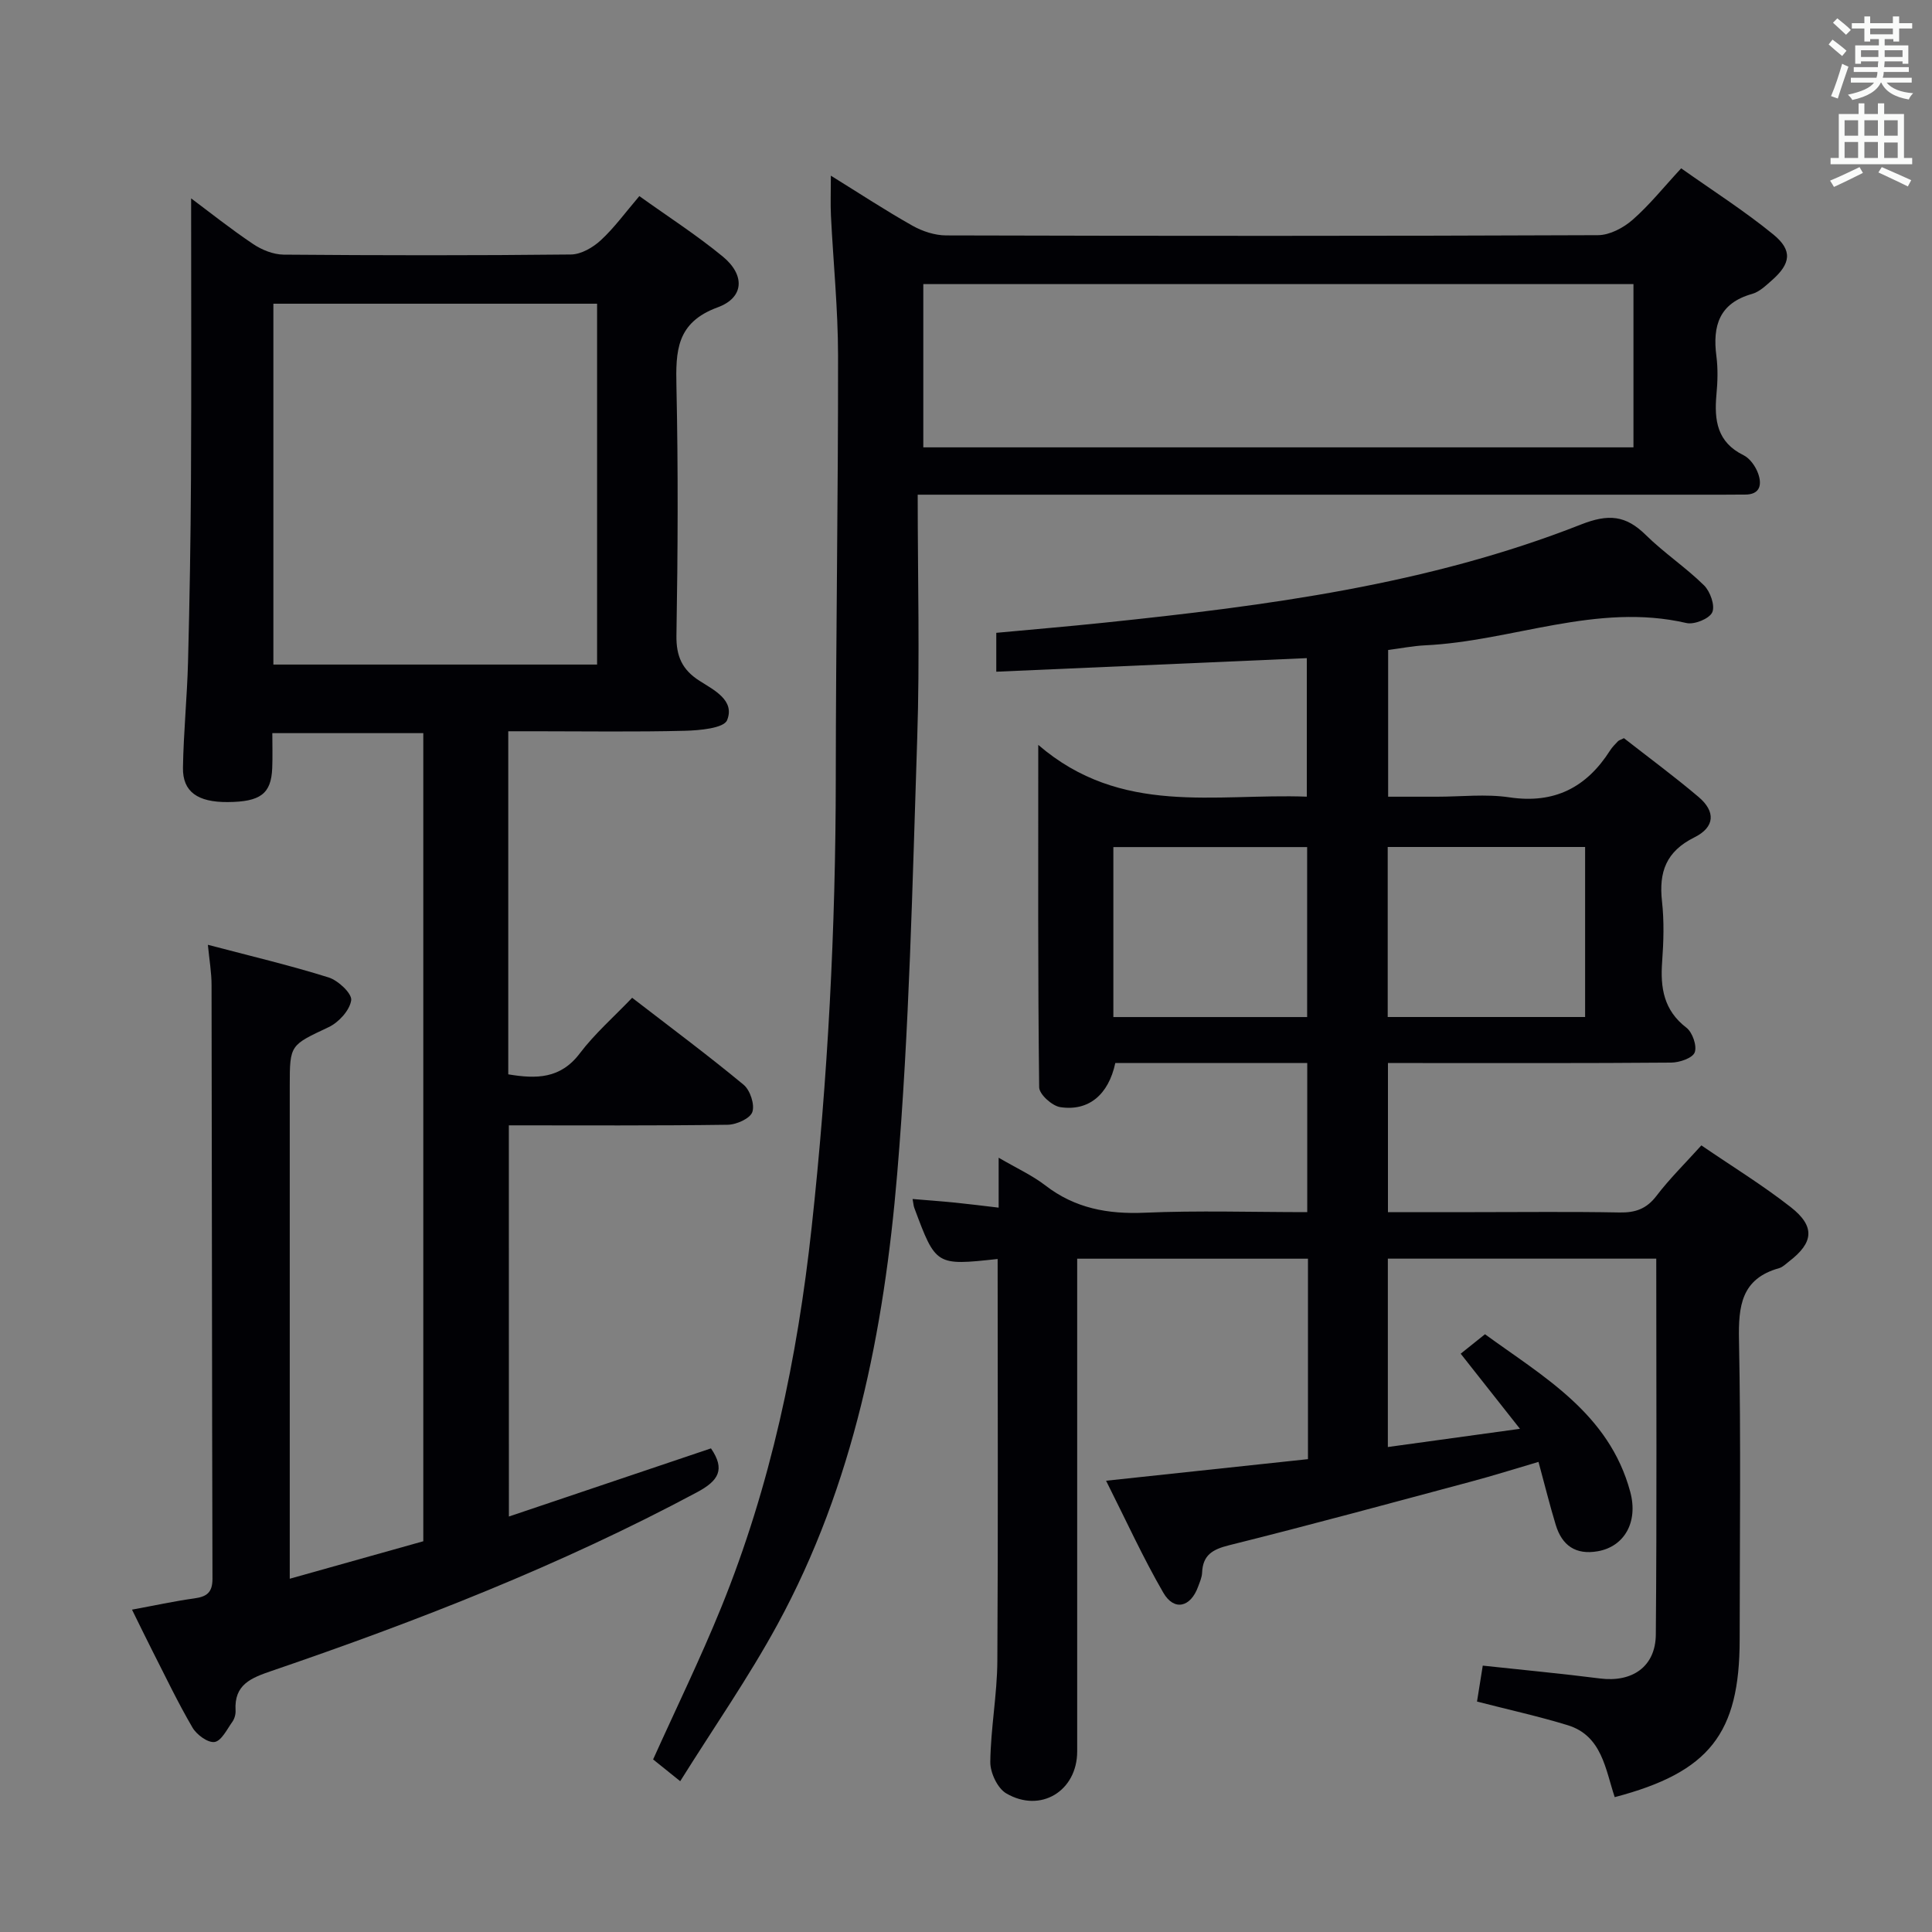 <svg enable-background="new 0 0 400 400" viewBox="0 0 400 400" xmlns="http://www.w3.org/2000/svg"><rect x="0" y="0" width="400" height="400" fill="#808080" stroke="none"/><g fill="#010105"><path d="m206.55 260.66c-12.79 1.39-12.79 1.39-17.25-10.57-.17-.45-.19-.96-.36-1.85 3.05.26 5.93.46 8.81.75 2.79.28 5.57.64 9.01 1.04 0-3.47 0-6.5 0-10.34 3.78 2.21 6.98 3.66 9.68 5.75 6.14 4.73 12.92 5.97 20.55 5.64 11.1-.48 22.24-.12 33.66-.12 0-10.39 0-20.3 0-30.87-6.71 0-13.32 0-19.93 0-6.64 0-13.27 0-19.81 0-1.4 6.55-5.52 10.03-11.4 9.13-1.69-.26-4.34-2.65-4.36-4.1-.28-22.95-.19-45.9-.19-70.9 17.17 14.79 36.59 10.02 55.6 10.72 0-9.67 0-19.03 0-28.68-21.42.94-42.64 1.87-64.29 2.81 0-2.64 0-5.06 0-8.05 7.23-.68 14.79-1.31 22.34-2.1 33.58-3.5 67.03-7.85 98.7-20.32 5.71-2.25 9.28-1.93 13.43 2.16 3.78 3.72 8.28 6.71 12.06 10.43 1.29 1.27 2.33 4.22 1.7 5.59-.61 1.33-3.72 2.59-5.35 2.21-18.58-4.3-36.05 3.77-54.14 4.62-2.45.12-4.89.61-7.61.96v30.38h10.12c5 0 10.09-.6 14.98.13 9.33 1.39 15.97-2.04 20.86-9.72.44-.69 1.05-1.29 1.62-1.89.21-.22.57-.3 1.24-.64 5.07 3.97 10.41 7.9 15.46 12.18 3.54 3 3.4 6.23-.86 8.35-5.89 2.92-7.4 7.2-6.72 13.27.46 4.11.33 8.34.03 12.49-.4 5.4.33 10.06 5.03 13.66 1.25.96 2.22 3.77 1.71 5.11-.45 1.18-3.15 2.1-4.87 2.11-17.66.15-35.33.09-53 .09-1.79 0-3.58 0-5.64 0v30.87h17.97c10 0 20-.12 30 .07 3.28.06 5.59-.76 7.64-3.46 2.7-3.54 5.91-6.69 9.28-10.43 6.3 4.31 12.66 8.21 18.5 12.78 5.11 4 4.74 7.36-.35 11.25-.66.5-1.3 1.18-2.06 1.39-7.83 2.19-8.44 7.84-8.3 14.89.41 20.66.15 41.33.14 62-.01 19.47-6.27 27.48-25.87 32.63-1.93-5.75-2.62-12.72-9.75-14.9-6.01-1.84-12.16-3.19-18.76-4.89.34-2.1.72-4.47 1.19-7.44 8.22.89 16.26 1.64 24.27 2.66 6.64.85 11.5-2.41 11.56-9.09.22-25.82.09-51.64.09-77.83-18.56 0-36.93 0-55.57 0v39c8.97-1.24 17.61-2.43 27.35-3.77-4.27-5.42-8.03-10.17-12.27-15.55 1.49-1.19 2.99-2.4 5.03-4.03 12.08 8.8 25.69 16.39 30.07 32.61 1.71 6.33-1.26 11.36-6.71 12.32-4.6.81-7.42-1.21-8.71-5.46-1.25-4.1-2.27-8.27-3.57-13.04-4.9 1.44-9.42 2.87-14 4.09-16.67 4.46-33.32 9-50.07 13.17-3.44.86-5.43 2.03-5.58 5.69-.04.97-.48 1.93-.82 2.87-1.55 4.29-4.97 5.13-7.21 1.26-4.21-7.27-7.7-14.94-11.85-23.18 14.6-1.56 28.17-3.02 41.8-4.47 0-14.17 0-27.63 0-41.5-15.85 0-31.56 0-47.78 0v5.51c0 32.17.01 64.33 0 96.5 0 8.18-7.56 12.86-14.69 8.69-1.81-1.06-3.32-4.28-3.3-6.49.08-6.96 1.41-13.9 1.46-20.86.17-27.66.06-55.3.06-83.29zm80.76-50.1h40.87c0-11.86 0-23.53 0-35.2-13.82 0-27.23 0-40.87 0zm-16.68.01c0-11.94 0-23.49 0-35.19-13.52 0-26.73 0-40.12 0v35.19z"/><path d="m105.36 313.98c14.19-4.79 27.99-9.44 41.84-14.11 2.99 4.37 1.59 6.69-2.88 9.08-28.21 15.1-57.88 26.67-88.07 36.99-4.29 1.47-7.79 2.82-7.48 8.17.05.79-.21 1.74-.67 2.38-1.11 1.56-2.26 3.95-3.67 4.17-1.38.21-3.72-1.5-4.58-2.99-3.02-5.16-5.6-10.58-8.32-15.92-1.35-2.65-2.64-5.34-4.2-8.49 4.58-.84 8.72-1.75 12.9-2.33 2.55-.35 3.76-1.19 3.76-4.05-.11-40.99-.11-81.98-.19-122.96 0-2.58-.46-5.17-.76-8.31 8.73 2.3 16.96 4.24 25 6.76 1.98.62 4.87 3.34 4.67 4.72-.29 2.07-2.57 4.58-4.65 5.56-7.97 3.78-8.07 3.58-8.07 12.14v95.97 6.1c9.59-2.69 18.65-5.23 27.65-7.76 0-56.01 0-111.46 0-167.31-10.24 0-20.32 0-31.26 0 0 2.43.08 4.85-.02 7.27-.22 5.29-2.45 6.95-9.21 7-6.22.04-9.35-2.12-9.27-7.12.12-7.31.86-14.61 1.05-21.93.33-12.64.54-25.29.61-37.93.1-19.41.03-38.82.03-58.01 3.78 2.82 8.19 6.34 12.86 9.47 1.8 1.21 4.18 2.16 6.3 2.18 19.83.16 39.66.19 59.48-.03 2.1-.02 4.56-1.45 6.18-2.95 2.79-2.57 5.05-5.71 7.98-9.14 5.84 4.19 11.82 8.03 17.27 12.51 4.63 3.81 4.47 8.5-1.05 10.52-8.59 3.15-8.7 9.07-8.54 16.42.37 17.15.29 34.32 0 51.48-.07 4.35 1.18 7.13 4.78 9.43 2.99 1.91 7.37 4.03 5.71 8.14-.67 1.67-5.67 2.12-8.72 2.2-10.32.26-20.66.1-30.99.1-1.79 0-3.58 0-5.6 0v71.03c5.81.97 10.81.95 14.81-4.34 3.09-4.08 7.03-7.53 10.84-11.51 8 6.17 15.7 11.9 23.08 18.01 1.35 1.12 2.34 4.11 1.8 5.65-.47 1.35-3.31 2.61-5.11 2.63-14.98.21-29.96.12-45.3.12.01 26.83.01 53.39.01 80.99zm-48.76-176.39h67.02c0-25.16 0-49.91 0-74.71-22.51 0-44.71 0-67.02 0z"/><path d="m172.02 36.37c5.97 3.7 11.33 7.22 16.9 10.36 2.06 1.16 4.62 2 6.95 2.01 44.99.12 89.99.14 134.98-.05 2.42-.01 5.25-1.51 7.15-3.17 3.48-3.04 6.4-6.71 10.07-10.67 6.49 4.6 13.07 8.79 19.06 13.68 4.06 3.31 3.64 6.06-.3 9.52-1.24 1.09-2.57 2.38-4.07 2.8-6.8 1.91-8.22 6.59-7.4 12.87.34 2.62.26 5.34.01 7.99-.48 5.28.12 9.84 5.6 12.53 1.33.65 2.51 2.33 3.03 3.79.81 2.26.48 4.4-2.78 4.37-1.5-.01-3 .02-4.5.02-52.99 0-105.98 0-158.98 0-2.12 0-4.25 0-7.74 0 0 17.23.45 33.86-.1 50.46-.99 30.08-1.63 60.23-4.15 90.2-2.72 32.38-8.98 64.23-24.77 93.23-6.01 11.04-13.24 21.41-20.15 32.47-2.4-1.92-4.05-3.25-5.61-4.51 4.78-10.61 9.79-20.87 14.08-31.42 10.26-25.25 15.8-51.65 18.74-78.71 3.37-30.96 4.98-61.98 5-93.12.02-29.15.5-58.29.47-87.44-.01-9.63-.99-19.25-1.47-28.88-.12-2.44-.02-4.91-.02-8.33zm19.14 56.25h147.03c0-11.39 0-22.57 0-33.8-49.24 0-98.08 0-147.03 0z"/></g><path d="m378.6 9.2.8-1c.9.7 1.9 1.4 2.9 2.3l-.9 1.1c-1.1-.9-2-1.7-2.8-2.4zm.5 10.7c.9-2.1 1.6-4.3 2.3-6.7.4.2.8.4 1.3.6-.7 2.1-1.5 4.3-2.2 6.6zm.4-15.2.9-.9c1 .8 2 1.6 2.8 2.4l-1 1c-1-.9-1.9-1.8-2.7-2.5zm12.5-1.3h1.2v1.4h2.7v1.1h-2.7v2.7h-1.2v-.5h-1.8v1.3h4.9v3.8h-1.2v-.5h-3.7c0 .4-.1.9-.1 1.2h5.1v1h-5.2c0 .5-.1.9-.2 1.2h6v1h-5.2c1.1 1.3 2.9 2 5.5 2.2-.4.4-.7.8-.9 1.3-2.9-.5-4.8-1.6-5.7-3.5h-.1c-.8 1.7-2.7 2.9-5.9 3.6-.2-.4-.6-.8-.9-1.1 2.8-.6 4.6-1.4 5.4-2.5h-4.8v-1h5.3c.1-.3.2-.7.2-1.2h-4.9v-1h5c0-.4 0-.8.1-1.2h-3.6v.5h-1.2v-3.8h4.9v-1.3h-1.8v.5h-1.2v-2.7h-2.6v-1.1h2.6v-1.4h1.2v1.4h4.7v-1.4zm-6.7 8.4h3.6c0-.4 0-.9 0-1.4h-3.6zm1.9-4.7h4.7v-1.2h-4.7zm6.7 3.3h-3.7v1.4h3.7z" fill="#fafbfa"/><path d="m384.7 21.4h1.3v2.2h2.8v-2.2h1.3v2.2h4.1v9.1h1.7v1.3h-16.9v-1.3h1.7v-9.1h4.1v-2.2zm.3 13.2.7 1.2c-1.8.9-3.8 1.9-6 2.9-.2-.4-.5-.8-.8-1.3 2.4-1 4.4-2 6.1-2.8zm-3.1-6.5h2.8v-3.2h-2.8zm0 4.6h2.8v-3.3h-2.8zm4.1-4.6h2.8v-3.2h-2.8zm0 4.6h2.8v-3.3h-2.8zm3.6 1.9c2.1.9 4.1 1.8 6.1 2.7l-.7 1.3c-2.2-1.1-4.2-2-6.1-2.9zm3.3-9.7h-2.8v3.2h2.8zm-2.8 7.8h2.8v-3.2h-2.8z" fill="#fafbfa"/></svg>